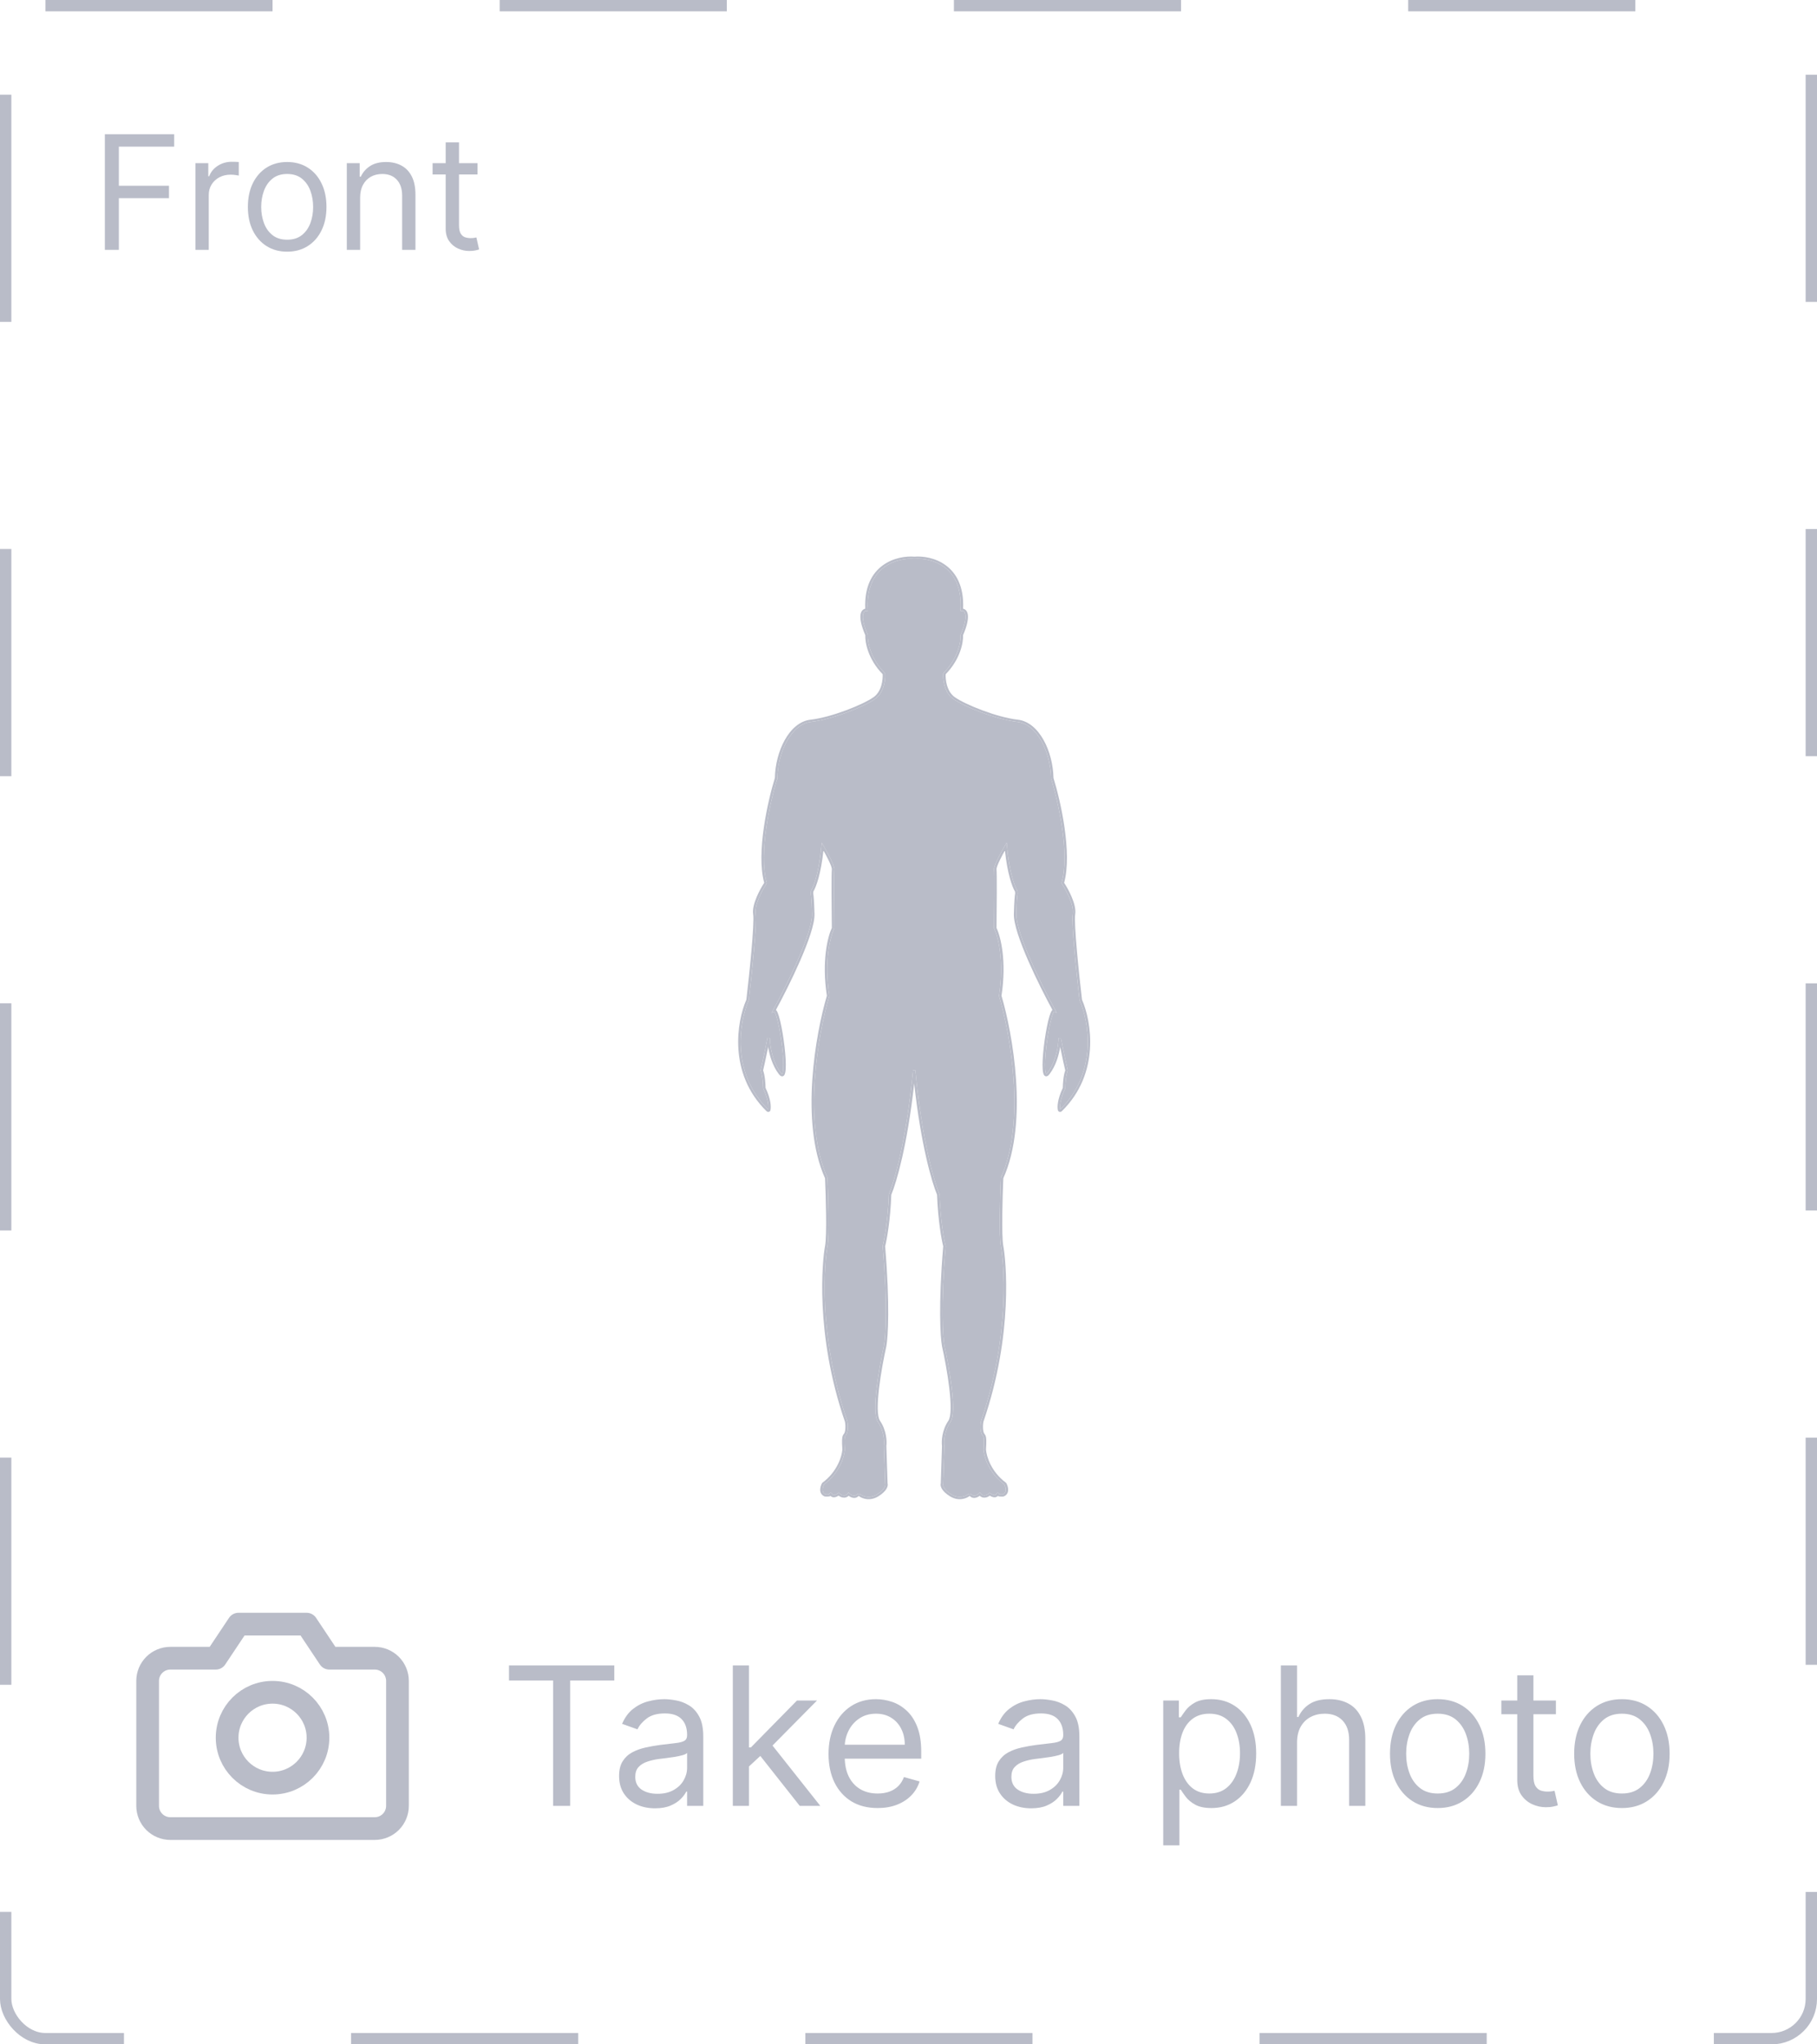 <svg width="160" height="180" viewBox="0 0 160 180" fill="none" xmlns="http://www.w3.org/2000/svg">
<path d="M35 159C35 159.53 34.789 160.039 34.414 160.414C34.039 160.789 33.53 161 33 161H15C14.47 161 13.961 160.789 13.586 160.414C13.211 160.039 13 159.53 13 159V148C13 147.47 13.211 146.961 13.586 146.586C13.961 146.211 14.47 146 15 146H19L21 143H27L29 146H33C33.53 146 34.039 146.211 34.414 146.586C34.789 146.961 35 147.47 35 148V159Z" stroke="#B9BCC8" stroke-width="2" stroke-linecap="round" stroke-linejoin="round"/>
<path d="M24 157C26.209 157 28 155.209 28 153C28 150.791 26.209 149 24 149C21.791 149 20 150.791 20 153C20 155.209 21.791 157 24 157Z" stroke="#B9BCC8" stroke-width="2" stroke-linecap="round" stroke-linejoin="round"/>
<path d="M44.821 147.964V146.636H54.094V147.964H50.206V159H48.709V147.964H44.821ZM57.678 159.217C57.091 159.217 56.557 159.107 56.078 158.885C55.599 158.66 55.219 158.336 54.937 157.913C54.656 157.487 54.515 156.972 54.515 156.368C54.515 155.837 54.62 155.406 54.829 155.076C55.038 154.742 55.318 154.48 55.668 154.291C56.018 154.102 56.404 153.961 56.827 153.869C57.254 153.772 57.682 153.696 58.113 153.639C58.676 153.567 59.133 153.512 59.483 153.476C59.837 153.436 60.095 153.37 60.256 153.277C60.421 153.184 60.504 153.023 60.504 152.794V152.746C60.504 152.15 60.34 151.687 60.014 151.357C59.693 151.027 59.203 150.862 58.547 150.862C57.867 150.862 57.334 151.011 56.948 151.309C56.561 151.607 56.29 151.925 56.133 152.263L54.781 151.78C55.022 151.216 55.344 150.778 55.746 150.464C56.153 150.146 56.596 149.924 57.075 149.8C57.557 149.671 58.032 149.607 58.499 149.607C58.797 149.607 59.139 149.643 59.526 149.715C59.916 149.784 60.292 149.926 60.654 150.144C61.021 150.361 61.325 150.689 61.566 151.128C61.807 151.567 61.928 152.154 61.928 152.891V159H60.504V157.744H60.431C60.334 157.946 60.173 158.161 59.948 158.39C59.723 158.62 59.423 158.815 59.049 158.976C58.674 159.137 58.218 159.217 57.678 159.217ZM57.895 157.938C58.459 157.938 58.934 157.827 59.32 157.605C59.711 157.384 60.004 157.098 60.202 156.748C60.403 156.398 60.504 156.03 60.504 155.643V154.339C60.443 154.412 60.31 154.478 60.105 154.539C59.904 154.595 59.67 154.645 59.405 154.69C59.143 154.73 58.888 154.766 58.638 154.798C58.392 154.826 58.193 154.851 58.04 154.871C57.67 154.919 57.324 154.998 57.002 155.106C56.684 155.211 56.426 155.37 56.229 155.583C56.036 155.792 55.94 156.078 55.94 156.44C55.94 156.935 56.123 157.31 56.489 157.563C56.859 157.813 57.328 157.938 57.895 157.938ZM65.857 155.619L65.833 153.857H66.122L70.179 149.727H71.942L67.62 154.098H67.499L65.857 155.619ZM64.529 159V146.636H65.953V159H64.529ZM70.421 159L66.799 154.412L67.813 153.422L72.232 159H70.421ZM77.282 159.193C76.388 159.193 75.617 158.996 74.969 158.602C74.326 158.203 73.829 157.648 73.478 156.935C73.132 156.219 72.959 155.386 72.959 154.436C72.959 153.486 73.132 152.649 73.478 151.925C73.829 151.196 74.316 150.629 74.939 150.222C75.567 149.812 76.3 149.607 77.137 149.607C77.62 149.607 78.097 149.687 78.567 149.848C79.038 150.009 79.467 150.271 79.853 150.633C80.24 150.991 80.548 151.466 80.777 152.058C81.006 152.649 81.121 153.378 81.121 154.243V154.847H73.973V153.615H79.672C79.672 153.092 79.568 152.625 79.358 152.214C79.153 151.804 78.859 151.48 78.477 151.243C78.099 151.005 77.652 150.886 77.137 150.886C76.569 150.886 76.078 151.027 75.664 151.309C75.253 151.587 74.937 151.949 74.716 152.396C74.495 152.842 74.384 153.321 74.384 153.832V154.653C74.384 155.354 74.505 155.947 74.746 156.434C74.992 156.917 75.332 157.286 75.766 157.539C76.201 157.789 76.706 157.913 77.282 157.913C77.656 157.913 77.994 157.861 78.296 157.756C78.602 157.648 78.865 157.487 79.087 157.273C79.308 157.056 79.479 156.786 79.6 156.464L80.976 156.851C80.831 157.318 80.588 157.728 80.246 158.082C79.904 158.433 79.481 158.706 78.978 158.903C78.475 159.097 77.909 159.193 77.282 159.193ZM90.798 159.217C90.211 159.217 89.677 159.107 89.198 158.885C88.72 158.66 88.339 158.336 88.058 157.913C87.776 157.487 87.635 156.972 87.635 156.368C87.635 155.837 87.74 155.406 87.949 155.076C88.158 154.742 88.438 154.48 88.788 154.291C89.138 154.102 89.525 153.961 89.947 153.869C90.374 153.772 90.802 153.696 91.233 153.639C91.796 153.567 92.253 153.512 92.603 153.476C92.957 153.436 93.215 153.37 93.376 153.277C93.541 153.184 93.624 153.023 93.624 152.794V152.746C93.624 152.15 93.461 151.687 93.135 151.357C92.813 151.027 92.324 150.862 91.668 150.862C90.987 150.862 90.454 151.011 90.068 151.309C89.681 151.607 89.41 151.925 89.253 152.263L87.901 151.78C88.142 151.216 88.464 150.778 88.867 150.464C89.273 150.146 89.716 149.924 90.195 149.8C90.678 149.671 91.153 149.607 91.619 149.607C91.917 149.607 92.259 149.643 92.646 149.715C93.036 149.784 93.412 149.926 93.775 150.144C94.141 150.361 94.445 150.689 94.686 151.128C94.928 151.567 95.048 152.154 95.048 152.891V159H93.624V157.744H93.551C93.454 157.946 93.294 158.161 93.068 158.39C92.843 158.62 92.543 158.815 92.169 158.976C91.794 159.137 91.338 159.217 90.798 159.217ZM91.016 157.938C91.579 157.938 92.054 157.827 92.44 157.605C92.831 157.384 93.124 157.098 93.322 156.748C93.523 156.398 93.624 156.03 93.624 155.643V154.339C93.563 154.412 93.43 154.478 93.225 154.539C93.024 154.595 92.79 154.645 92.525 154.69C92.263 154.73 92.008 154.766 91.758 154.798C91.513 154.826 91.313 154.851 91.16 154.871C90.79 154.919 90.444 154.998 90.122 155.106C89.804 155.211 89.547 155.37 89.349 155.583C89.156 155.792 89.06 156.078 89.06 156.44C89.06 156.935 89.243 157.31 89.609 157.563C89.979 157.813 90.448 157.938 91.016 157.938ZM102.43 162.477V149.727H103.806V151.2H103.975C104.08 151.039 104.225 150.834 104.41 150.585C104.599 150.331 104.869 150.106 105.219 149.908C105.573 149.707 106.052 149.607 106.656 149.607C107.437 149.607 108.125 149.802 108.72 150.192C109.316 150.583 109.781 151.136 110.115 151.852C110.449 152.569 110.616 153.414 110.616 154.388C110.616 155.37 110.449 156.221 110.115 156.941C109.781 157.658 109.318 158.213 108.726 158.608C108.135 158.998 107.453 159.193 106.68 159.193C106.084 159.193 105.607 159.095 105.249 158.897C104.891 158.696 104.615 158.469 104.422 158.215C104.229 157.958 104.08 157.744 103.975 157.575H103.855V162.477H102.43ZM103.831 154.364C103.831 155.064 103.933 155.682 104.138 156.217C104.344 156.748 104.643 157.165 105.038 157.467C105.432 157.764 105.915 157.913 106.487 157.913C107.082 157.913 107.579 157.756 107.978 157.442C108.38 157.125 108.682 156.698 108.883 156.163C109.089 155.623 109.191 155.024 109.191 154.364C109.191 153.712 109.091 153.124 108.889 152.601C108.692 152.074 108.392 151.657 107.99 151.351C107.592 151.041 107.09 150.886 106.487 150.886C105.907 150.886 105.42 151.033 105.026 151.327C104.631 151.617 104.334 152.023 104.132 152.547C103.931 153.066 103.831 153.671 103.831 154.364ZM114.214 153.422V159H112.789V146.636H114.214V151.176H114.335C114.552 150.697 114.878 150.317 115.313 150.035C115.751 149.749 116.335 149.607 117.063 149.607C117.695 149.607 118.249 149.733 118.724 149.987C119.199 150.236 119.567 150.621 119.828 151.14C120.094 151.655 120.227 152.311 120.227 153.108V159H118.802V153.205C118.802 152.468 118.611 151.899 118.229 151.496C117.85 151.09 117.325 150.886 116.653 150.886C116.186 150.886 115.768 150.985 115.397 151.182C115.031 151.379 114.741 151.667 114.528 152.045C114.319 152.424 114.214 152.883 114.214 153.422ZM126.6 159.193C125.763 159.193 125.029 158.994 124.397 158.596C123.769 158.197 123.278 157.64 122.924 156.923C122.574 156.207 122.399 155.37 122.399 154.412C122.399 153.446 122.574 152.603 122.924 151.882C123.278 151.162 123.769 150.603 124.397 150.204C125.029 149.806 125.763 149.607 126.6 149.607C127.437 149.607 128.17 149.806 128.798 150.204C129.43 150.603 129.921 151.162 130.271 151.882C130.625 152.603 130.802 153.446 130.802 154.412C130.802 155.37 130.625 156.207 130.271 156.923C129.921 157.64 129.43 158.197 128.798 158.596C128.17 158.994 127.437 159.193 126.6 159.193ZM126.6 157.913C127.236 157.913 127.759 157.75 128.17 157.424C128.58 157.098 128.884 156.67 129.081 156.138C129.279 155.607 129.377 155.032 129.377 154.412C129.377 153.792 129.279 153.215 129.081 152.679C128.884 152.144 128.58 151.711 128.17 151.381C127.759 151.051 127.236 150.886 126.6 150.886C125.964 150.886 125.441 151.051 125.031 151.381C124.62 151.711 124.316 152.144 124.119 152.679C123.922 153.215 123.823 153.792 123.823 154.412C123.823 155.032 123.922 155.607 124.119 156.138C124.316 156.67 124.62 157.098 125.031 157.424C125.441 157.75 125.964 157.913 126.6 157.913ZM137.009 149.727V150.935H132.204V149.727H137.009ZM133.605 147.506H135.029V156.344C135.029 156.746 135.088 157.048 135.204 157.249C135.325 157.446 135.478 157.579 135.663 157.648C135.852 157.712 136.052 157.744 136.261 157.744C136.418 157.744 136.547 157.736 136.647 157.72C136.748 157.7 136.828 157.684 136.889 157.672L137.179 158.952C137.082 158.988 136.947 159.024 136.774 159.06C136.601 159.101 136.382 159.121 136.116 159.121C135.714 159.121 135.319 159.034 134.933 158.861C134.55 158.688 134.233 158.424 133.979 158.07C133.729 157.716 133.605 157.269 133.605 156.73V147.506ZM142.82 159.193C141.983 159.193 141.248 158.994 140.617 158.596C139.989 158.197 139.498 157.64 139.144 156.923C138.793 156.207 138.618 155.37 138.618 154.412C138.618 153.446 138.793 152.603 139.144 151.882C139.498 151.162 139.989 150.603 140.617 150.204C141.248 149.806 141.983 149.607 142.82 149.607C143.657 149.607 144.39 149.806 145.017 150.204C145.649 150.603 146.14 151.162 146.491 151.882C146.845 152.603 147.022 153.446 147.022 154.412C147.022 155.37 146.845 156.207 146.491 156.923C146.14 157.64 145.649 158.197 145.017 158.596C144.39 158.994 143.657 159.193 142.82 159.193ZM142.82 157.913C143.456 157.913 143.979 157.75 144.39 157.424C144.8 157.098 145.104 156.67 145.301 156.138C145.498 155.607 145.597 155.032 145.597 154.412C145.597 153.792 145.498 153.215 145.301 152.679C145.104 152.144 144.8 151.711 144.39 151.381C143.979 151.051 143.456 150.886 142.82 150.886C142.184 150.886 141.661 151.051 141.25 151.381C140.84 151.711 140.536 152.144 140.339 152.679C140.142 153.215 140.043 153.792 140.043 154.412C140.043 155.032 140.142 155.607 140.339 156.138C140.536 156.67 140.84 157.098 141.25 157.424C141.661 157.75 142.184 157.913 142.82 157.913Z" fill="#B9BCC8"/>
<path fill-rule="evenodd" clip-rule="evenodd" d="M80.522 49.013C79.771 48.95 78.648 49.109 77.731 49.78C76.807 50.456 76.108 51.638 76.191 53.593C76.118 53.608 76.046 53.641 75.981 53.696C75.882 53.78 75.811 53.911 75.78 54.091C75.718 54.445 75.807 55.02 76.195 55.924C76.164 56.544 76.432 58.039 77.726 59.363C77.739 59.598 77.717 59.965 77.609 60.339C77.496 60.731 77.291 61.117 76.946 61.368C76.494 61.695 75.565 62.144 74.51 62.537C73.457 62.931 72.295 63.263 71.381 63.365C70.416 63.473 69.639 64.198 69.102 65.159C68.565 66.121 68.254 67.343 68.232 68.501C67.921 69.501 67.505 71.155 67.258 72.885C67.013 74.603 66.931 76.409 67.295 77.729C67.103 78.021 66.835 78.487 66.627 78.984C66.412 79.497 66.252 80.061 66.322 80.501C66.353 80.697 66.349 81.127 66.318 81.706C66.288 82.282 66.233 82.996 66.166 83.752C66.032 85.258 65.85 86.931 65.723 88.018C65.305 88.971 64.901 90.586 65.022 92.378C65.142 94.179 65.793 96.166 67.499 97.838C67.549 97.887 67.621 97.909 67.69 97.897C67.762 97.885 67.822 97.836 67.84 97.763C67.915 97.445 67.884 96.789 67.412 95.783C67.41 95.45 67.367 94.71 67.198 94.245C67.275 93.921 67.446 93.16 67.644 92.18C67.754 92.892 68.02 93.832 68.577 94.566C68.64 94.649 68.708 94.717 68.783 94.748C68.823 94.765 68.869 94.773 68.918 94.763C68.966 94.753 69.003 94.728 69.03 94.7C69.082 94.647 69.113 94.568 69.135 94.484C69.157 94.397 69.173 94.29 69.183 94.169C69.222 93.685 69.175 92.925 69.082 92.139C68.99 91.35 68.851 90.527 68.705 89.912C68.631 89.606 68.555 89.347 68.48 89.169C68.443 89.082 68.404 89.007 68.36 88.955C68.35 88.944 68.339 88.932 68.326 88.921C68.908 87.854 69.749 86.206 70.449 84.607C70.809 83.784 71.132 82.972 71.363 82.258C71.593 81.548 71.734 80.925 71.722 80.485C71.694 79.378 71.648 78.864 71.608 78.656C71.608 78.655 71.608 78.654 71.608 78.653C71.609 78.649 71.609 78.643 71.609 78.637C71.611 78.619 71.613 78.597 71.615 78.574C71.617 78.551 71.62 78.528 71.622 78.511C71.623 78.507 71.623 78.503 71.624 78.499C71.879 78.058 72.297 76.915 72.508 74.882C72.645 75.124 72.801 75.412 72.934 75.684C73.032 75.882 73.117 76.07 73.175 76.226C73.204 76.303 73.225 76.371 73.238 76.427C73.251 76.485 73.254 76.522 73.251 76.541C73.239 76.621 73.232 76.889 73.229 77.259C73.225 77.633 73.225 78.12 73.226 78.649C73.23 79.697 73.24 80.906 73.249 81.708C72.894 82.438 72.339 84.594 72.811 87.673C72.32 89.329 71.725 92.104 71.528 95.082C71.332 98.064 71.534 101.26 72.65 103.742C72.686 104.552 72.73 105.815 72.742 106.989C72.755 108.177 72.736 109.262 72.651 109.706C72.43 110.856 71.721 117.39 74.399 125.168C74.433 125.318 74.48 125.702 74.398 126.054C74.373 126.158 74.344 126.205 74.318 126.24C74.313 126.247 74.307 126.255 74.301 126.263C74.273 126.297 74.238 126.343 74.211 126.409C74.178 126.492 74.157 126.606 74.15 126.791C74.143 126.977 74.15 127.241 74.177 127.627C74.139 128.197 73.736 129.583 72.417 130.551L72.399 130.565L72.388 130.583C72.311 130.721 72.225 130.944 72.224 131.164C72.223 131.389 72.312 131.626 72.603 131.752L72.619 131.759L72.637 131.761C72.724 131.77 72.856 131.776 72.971 131.762C73.027 131.755 73.089 131.742 73.14 131.716C73.151 131.727 73.163 131.738 73.177 131.749C73.245 131.805 73.344 131.845 73.475 131.832C73.582 131.821 73.703 131.776 73.842 131.687C73.936 131.758 74.066 131.829 74.213 131.854C74.309 131.871 74.415 131.867 74.52 131.83C74.595 131.804 74.666 131.761 74.732 131.701C74.831 131.776 74.963 131.849 75.107 131.876C75.206 131.894 75.315 131.891 75.42 131.848C75.49 131.819 75.554 131.774 75.611 131.712C75.899 131.938 76.586 132.212 77.348 131.744C78.09 131.289 78.225 130.835 78.159 130.612L78.051 127.321C78.106 126.921 78.069 125.938 77.489 125.091C77.429 125.004 77.381 124.867 77.347 124.681C77.314 124.497 77.296 124.274 77.292 124.019C77.284 123.511 77.331 122.888 77.408 122.23C77.562 120.914 77.84 119.468 78.049 118.539L78.049 118.538L78.049 118.536C78.197 117.748 78.378 114.897 77.943 109.731C78.091 109.158 78.399 107.484 78.487 105.189C78.937 104.127 79.913 100.788 80.5 95.395C81.087 100.788 82.063 104.127 82.513 105.189C82.601 107.484 82.909 109.158 83.057 109.731C82.622 114.897 82.803 117.748 82.951 118.536L82.951 118.538L82.951 118.539C83.16 119.468 83.438 120.914 83.592 122.23C83.669 122.888 83.716 123.511 83.708 124.019C83.704 124.274 83.686 124.497 83.653 124.681C83.619 124.867 83.571 125.004 83.511 125.091C82.931 125.938 82.894 126.921 82.949 127.321L82.841 130.612C82.775 130.835 82.91 131.289 83.652 131.744C84.414 132.212 85.101 131.938 85.389 131.712C85.446 131.774 85.51 131.819 85.58 131.848C85.685 131.891 85.794 131.894 85.893 131.876C86.037 131.849 86.169 131.776 86.268 131.701C86.334 131.761 86.405 131.804 86.48 131.83C86.585 131.867 86.691 131.871 86.787 131.854C86.934 131.829 87.064 131.758 87.158 131.687C87.297 131.776 87.418 131.821 87.525 131.832C87.656 131.845 87.755 131.805 87.823 131.749C87.837 131.738 87.848 131.727 87.859 131.716C87.91 131.742 87.973 131.755 88.029 131.762C88.144 131.776 88.276 131.77 88.363 131.761L88.381 131.759L88.397 131.752C88.688 131.626 88.777 131.389 88.776 131.164C88.775 130.944 88.689 130.721 88.612 130.583L88.601 130.565L88.583 130.551C87.264 129.583 86.861 128.197 86.823 127.627C86.85 127.241 86.857 126.977 86.85 126.791C86.843 126.606 86.822 126.492 86.789 126.409C86.762 126.343 86.727 126.297 86.699 126.263C86.697 126.26 86.694 126.256 86.692 126.253C86.688 126.249 86.685 126.244 86.682 126.24C86.656 126.205 86.627 126.158 86.602 126.054C86.52 125.702 86.567 125.318 86.601 125.168C89.279 117.39 88.57 110.856 88.349 109.706C88.264 109.262 88.245 108.177 88.258 106.989C88.27 105.815 88.314 104.552 88.35 103.742C89.466 101.26 89.668 98.064 89.472 95.082C89.275 92.104 88.68 89.329 88.189 87.673C88.661 84.594 88.106 82.438 87.751 81.708C87.76 80.906 87.77 79.697 87.774 78.649C87.775 78.12 87.775 77.633 87.771 77.259C87.768 76.889 87.761 76.621 87.749 76.541C87.746 76.522 87.749 76.485 87.762 76.427C87.775 76.371 87.796 76.304 87.825 76.226C87.883 76.07 87.968 75.882 88.066 75.684C88.199 75.412 88.355 75.124 88.492 74.882C88.703 76.915 89.121 78.058 89.376 78.499C89.377 78.503 89.377 78.507 89.378 78.511C89.38 78.528 89.383 78.551 89.385 78.574C89.387 78.588 89.388 78.603 89.389 78.616C89.39 78.623 89.39 78.63 89.391 78.637C89.391 78.645 89.392 78.651 89.392 78.656C89.352 78.864 89.306 79.378 89.278 80.485C89.266 80.925 89.407 81.548 89.637 82.258C89.868 82.972 90.191 83.784 90.551 84.607C91.251 86.206 92.092 87.854 92.674 88.921C92.661 88.932 92.65 88.944 92.64 88.955C92.596 89.007 92.557 89.082 92.52 89.169C92.445 89.347 92.369 89.606 92.295 89.912C92.149 90.527 92.01 91.35 91.918 92.139C91.825 92.925 91.778 93.685 91.817 94.169C91.827 94.29 91.843 94.397 91.865 94.484C91.887 94.568 91.918 94.647 91.97 94.7C91.997 94.728 92.034 94.753 92.082 94.763C92.131 94.773 92.177 94.765 92.217 94.748C92.292 94.717 92.36 94.649 92.423 94.566C92.98 93.832 93.246 92.892 93.356 92.18C93.554 93.16 93.725 93.921 93.802 94.245C93.633 94.71 93.59 95.45 93.588 95.783C93.116 96.789 93.085 97.445 93.16 97.763C93.178 97.836 93.238 97.885 93.31 97.897C93.379 97.909 93.451 97.887 93.501 97.838C95.207 96.166 95.858 94.179 95.978 92.378C96.099 90.586 95.695 88.971 95.277 88.018C95.15 86.931 94.968 85.258 94.834 83.752C94.767 82.996 94.712 82.282 94.682 81.706C94.651 81.127 94.647 80.697 94.678 80.501C94.748 80.061 94.589 79.499 94.375 78.987C94.166 78.489 93.898 78.022 93.705 77.729C94.069 76.409 93.987 74.601 93.742 72.883C93.495 71.153 93.078 69.501 92.768 68.501C92.746 67.343 92.435 66.121 91.898 65.159C91.361 64.198 90.584 63.473 89.619 63.365C88.705 63.263 87.543 62.931 86.49 62.537C85.435 62.144 84.506 61.695 84.054 61.368C83.709 61.117 83.504 60.731 83.391 60.339C83.283 59.965 83.261 59.598 83.274 59.363C84.568 58.039 84.836 56.544 84.805 55.924C85.193 55.02 85.282 54.445 85.22 54.091C85.189 53.911 85.118 53.78 85.019 53.696C84.954 53.641 84.882 53.608 84.809 53.593C84.893 51.639 84.205 50.456 83.291 49.78C82.384 49.109 81.272 48.95 80.522 49.013ZM80.505 49.209C79.8 49.15 78.734 49.3 77.868 49.933C76.994 50.572 76.306 51.716 76.414 53.678L76.42 53.788L76.299 53.782C76.245 53.779 76.185 53.793 76.131 53.839C76.077 53.886 76.022 53.971 75.995 54.121C75.943 54.426 76.016 54.966 76.407 55.872L76.415 55.892L76.414 55.914C76.379 56.477 76.626 57.955 77.914 59.258L77.939 59.283L77.941 59.317C77.96 59.568 77.941 59.974 77.821 60.388C77.701 60.801 77.479 61.234 77.082 61.522C76.606 61.867 75.653 62.324 74.594 62.72C73.533 63.116 72.35 63.456 71.408 63.561C70.551 63.656 69.822 64.308 69.297 65.248C68.775 66.184 68.47 67.381 68.45 68.517C68.449 68.557 68.449 68.597 68.449 68.637H68.416C68.112 69.637 67.713 71.238 67.475 72.911C67.227 74.641 67.152 76.435 67.518 77.72L67.529 77.76L67.505 77.796C67.317 78.076 67.042 78.549 66.831 79.054C66.618 79.562 66.477 80.085 66.538 80.473C66.573 80.691 66.567 81.141 66.537 81.716C66.506 82.295 66.451 83.01 66.383 83.768C66.249 85.282 66.066 86.965 65.939 88.052L65.937 88.066L65.931 88.078C65.523 89.005 65.121 90.597 65.24 92.366C65.357 94.125 65.989 96.054 67.635 97.68C67.686 97.395 67.65 96.79 67.204 95.846C67.198 95.832 67.194 95.817 67.194 95.8C67.193 95.472 67.149 94.726 66.983 94.288C66.976 94.269 66.974 94.247 66.979 94.225C67.071 93.842 67.317 92.747 67.577 91.388L67.794 91.405C67.794 92 67.989 93.443 68.757 94.454C68.811 94.525 68.848 94.555 68.869 94.566C68.883 94.549 68.903 94.51 68.922 94.439C68.941 94.366 68.955 94.27 68.965 94.154C69.002 93.689 68.957 92.944 68.865 92.159C68.773 91.376 68.636 90.56 68.491 89.954C68.418 89.65 68.345 89.403 68.276 89.24C68.242 89.159 68.212 89.106 68.188 89.077L67.94 89.181L68.078 88.929C68.659 87.871 69.528 86.176 70.246 84.535C70.605 83.714 70.925 82.908 71.153 82.203C71.382 81.495 71.514 80.897 71.504 80.489C71.475 79.364 71.428 78.867 71.391 78.682C71.389 78.672 71.39 78.663 71.39 78.661C71.39 78.658 71.39 78.653 71.39 78.65C71.39 78.642 71.391 78.633 71.391 78.624C71.393 78.604 71.395 78.58 71.397 78.556C71.4 78.532 71.403 78.507 71.405 78.488C71.406 78.478 71.408 78.469 71.409 78.461C71.41 78.457 71.411 78.453 71.412 78.448C71.412 78.446 71.415 78.433 71.423 78.419C71.672 77.999 72.124 76.783 72.323 74.528L72.352 74.194L72.528 74.49C72.692 74.767 72.936 75.201 73.134 75.604C73.233 75.805 73.321 75.999 73.382 76.163C73.412 76.245 73.437 76.321 73.452 76.387C73.467 76.451 73.475 76.514 73.467 76.568C73.457 76.632 73.451 76.883 73.447 77.26C73.444 77.633 73.443 78.12 73.445 78.648C73.448 79.705 73.459 80.926 73.468 81.728L73.468 81.75L73.458 81.769C73.123 82.439 72.553 84.575 73.031 87.666L73.034 87.686L73.028 87.705C72.539 89.346 71.942 92.118 71.747 95.094C71.55 98.072 71.756 101.241 72.86 103.683L72.867 103.699L72.868 103.716C72.904 104.528 72.948 105.802 72.961 106.987C72.973 108.168 72.956 109.274 72.866 109.74C72.65 110.866 71.942 117.37 74.609 125.114L74.61 125.118L74.611 125.122C74.65 125.286 74.703 125.705 74.611 126.095C74.581 126.223 74.542 126.293 74.5 126.35C74.489 126.364 74.48 126.376 74.472 126.386C74.448 126.417 74.432 126.437 74.416 126.477C74.395 126.53 74.375 126.62 74.368 126.798C74.362 126.975 74.368 127.234 74.395 127.62L74.396 127.626L74.395 127.632C74.358 128.236 73.941 129.676 72.573 130.691C72.509 130.812 72.443 130.993 72.442 131.165C72.442 131.337 72.504 131.484 72.681 131.567C72.757 131.574 72.859 131.576 72.942 131.566C72.986 131.561 73.016 131.553 73.031 131.545L73.032 131.541C73.032 131.536 73.032 131.531 73.033 131.527C73.033 131.523 73.036 131.506 73.046 131.489C73.051 131.48 73.066 131.458 73.097 131.444C73.134 131.429 73.17 131.435 73.192 131.445C73.21 131.453 73.222 131.464 73.227 131.469C73.232 131.474 73.236 131.479 73.238 131.482C73.242 131.488 73.246 131.494 73.247 131.497C73.25 131.501 73.253 131.507 73.256 131.512L73.258 131.517C73.272 131.544 73.292 131.577 73.323 131.602C73.35 131.624 73.388 131.642 73.451 131.636C73.52 131.629 73.627 131.592 73.782 131.482L73.86 131.426L73.929 131.491C74.001 131.56 74.124 131.638 74.253 131.66C74.316 131.671 74.379 131.668 74.441 131.647C74.502 131.625 74.569 131.581 74.635 131.501L74.712 131.406L74.802 131.491C74.885 131.57 75.019 131.658 75.151 131.683C75.215 131.694 75.274 131.691 75.329 131.668C75.384 131.646 75.444 131.6 75.501 131.51L75.666 131.596L75.726 131.54C75.937 131.725 76.538 132.003 77.225 131.581C77.951 131.136 77.979 130.751 77.947 130.658L77.942 130.645L77.832 127.311L77.833 127.303C77.886 126.939 77.854 125.998 77.303 125.195C77.221 125.075 77.167 124.908 77.132 124.713C77.096 124.516 77.078 124.282 77.074 124.022C77.066 123.502 77.113 122.87 77.191 122.209C77.346 120.886 77.625 119.435 77.834 118.502C77.977 117.735 78.16 114.9 77.724 109.73L77.722 109.715L77.726 109.7C77.87 109.156 78.182 107.479 78.269 105.166L78.269 105.149L78.276 105.134C78.742 104.046 79.822 100.352 80.39 94.312C80.389 94.295 80.387 94.277 80.385 94.259L80.395 94.259C80.396 94.253 80.396 94.248 80.397 94.243L80.5 94.251L80.603 94.243C80.604 94.248 80.604 94.253 80.605 94.259L80.615 94.259C80.613 94.277 80.611 94.295 80.61 94.312C81.178 100.352 82.258 104.046 82.724 105.134L82.731 105.149L82.731 105.166C82.818 107.479 83.13 109.156 83.274 109.7L83.278 109.715L83.276 109.73C82.84 114.9 83.023 117.735 83.166 118.502C83.375 119.435 83.654 120.886 83.809 122.209C83.887 122.87 83.934 123.502 83.926 124.022C83.922 124.282 83.904 124.516 83.868 124.713C83.833 124.908 83.779 125.075 83.697 125.195C83.146 125.998 83.114 126.939 83.167 127.303L83.168 127.311L83.058 130.645L83.053 130.658C83.021 130.751 83.049 131.136 83.775 131.581C84.462 132.003 85.063 131.725 85.274 131.54L85.334 131.596L85.499 131.51C85.556 131.6 85.616 131.646 85.671 131.668C85.726 131.691 85.785 131.694 85.849 131.683C85.981 131.658 86.115 131.57 86.198 131.491L86.288 131.406L86.365 131.501C86.431 131.581 86.498 131.625 86.559 131.647C86.621 131.668 86.684 131.671 86.747 131.66C86.876 131.638 86.999 131.56 87.071 131.491L87.14 131.426L87.218 131.482C87.373 131.592 87.48 131.629 87.549 131.636C87.612 131.642 87.65 131.624 87.677 131.602C87.708 131.577 87.728 131.544 87.742 131.517L87.744 131.512C87.747 131.507 87.75 131.501 87.753 131.497L87.755 131.493C87.757 131.49 87.759 131.486 87.762 131.482C87.764 131.479 87.768 131.474 87.773 131.469C87.778 131.464 87.79 131.453 87.808 131.445C87.83 131.435 87.866 131.429 87.903 131.444C87.934 131.458 87.949 131.48 87.954 131.489C87.964 131.506 87.966 131.523 87.967 131.526C87.968 131.532 87.968 131.539 87.969 131.545C87.984 131.553 88.014 131.561 88.058 131.566C88.141 131.576 88.243 131.574 88.319 131.567C88.496 131.484 88.558 131.337 88.558 131.165C88.557 130.993 88.491 130.812 88.427 130.691C87.059 129.676 86.642 128.236 86.605 127.632L86.604 127.626L86.605 127.62C86.632 127.234 86.638 126.975 86.632 126.798C86.625 126.62 86.605 126.53 86.584 126.477C86.568 126.437 86.552 126.417 86.528 126.386C86.523 126.38 86.518 126.374 86.513 126.366C86.509 126.361 86.504 126.356 86.5 126.35C86.458 126.293 86.419 126.223 86.389 126.095C86.297 125.705 86.35 125.286 86.389 125.122L86.39 125.118L86.391 125.114C89.058 117.37 88.35 110.866 88.134 109.74C88.044 109.274 88.027 108.168 88.039 106.987C88.052 105.802 88.096 104.528 88.132 103.716L88.133 103.699L88.14 103.683C89.244 101.241 89.45 98.072 89.253 95.094C89.058 92.118 88.461 89.346 87.972 87.705L87.966 87.686L87.969 87.666C88.447 84.575 87.877 82.439 87.542 81.769L87.532 81.75L87.532 81.728C87.541 80.926 87.552 79.705 87.555 78.648C87.557 78.12 87.556 77.633 87.553 77.26C87.549 76.883 87.543 76.632 87.533 76.568C87.525 76.514 87.533 76.451 87.548 76.387C87.563 76.321 87.588 76.245 87.618 76.163C87.679 75.999 87.767 75.805 87.866 75.604C88.064 75.201 88.308 74.767 88.472 74.49L88.648 74.194L88.677 74.528C88.876 76.783 89.328 77.999 89.577 78.419C89.585 78.433 89.588 78.446 89.588 78.448C89.589 78.453 89.59 78.457 89.591 78.461C89.592 78.469 89.594 78.478 89.595 78.488C89.597 78.507 89.6 78.532 89.603 78.556C89.605 78.58 89.607 78.604 89.609 78.624C89.609 78.627 89.609 78.631 89.609 78.634C89.61 78.64 89.61 78.645 89.61 78.65C89.61 78.653 89.61 78.657 89.61 78.661C89.61 78.663 89.61 78.672 89.609 78.683C89.572 78.867 89.525 79.364 89.496 80.489C89.486 80.897 89.618 81.495 89.847 82.203C90.075 82.908 90.395 83.714 90.754 84.535C91.472 86.176 92.341 87.871 92.922 88.929L93.06 89.181L92.812 89.077C92.788 89.106 92.758 89.159 92.724 89.24C92.655 89.403 92.582 89.65 92.509 89.954C92.364 90.56 92.227 91.376 92.135 92.159C92.043 92.944 91.998 93.689 92.035 94.154C92.045 94.27 92.059 94.366 92.078 94.439C92.097 94.51 92.117 94.549 92.131 94.566C92.152 94.555 92.189 94.525 92.243 94.454C93.011 93.443 93.206 92 93.206 91.405L93.423 91.388C93.683 92.747 93.929 93.842 94.021 94.225C94.026 94.247 94.024 94.269 94.017 94.288C93.851 94.726 93.807 95.472 93.806 95.8C93.806 95.817 93.802 95.832 93.796 95.846C93.35 96.79 93.314 97.395 93.365 97.68C95.011 96.054 95.643 94.125 95.76 92.366C95.879 90.597 95.477 89.005 95.069 88.078L95.063 88.066L95.061 88.052C94.934 86.965 94.751 85.282 94.617 83.768C94.549 83.01 94.494 82.295 94.463 81.716C94.433 81.141 94.427 80.691 94.462 80.473C94.523 80.086 94.383 79.564 94.17 79.057C93.96 78.553 93.685 78.08 93.497 77.799C93.48 77.773 93.475 77.743 93.483 77.716C93.848 76.431 93.772 74.638 93.525 72.908C93.286 71.236 92.888 69.636 92.584 68.637H92.551C92.551 68.597 92.551 68.557 92.55 68.517C92.53 67.381 92.225 66.184 91.703 65.248C91.178 64.308 90.449 63.656 89.592 63.561C88.65 63.456 87.467 63.116 86.406 62.72C85.347 62.324 84.394 61.867 83.918 61.522C83.521 61.234 83.299 60.801 83.179 60.388C83.059 59.974 83.04 59.568 83.059 59.317L83.061 59.283L83.086 59.258C84.374 57.955 84.621 56.477 84.586 55.914L84.585 55.892L84.593 55.872C84.984 54.966 85.057 54.426 85.005 54.121C84.978 53.971 84.923 53.886 84.869 53.839C84.815 53.793 84.755 53.779 84.701 53.782L84.58 53.788L84.586 53.678C84.694 51.715 84.016 50.572 83.153 49.933C82.297 49.3 81.243 49.15 80.538 49.209L80.537 49.212C80.532 49.212 80.527 49.211 80.522 49.211C80.516 49.211 80.511 49.212 80.506 49.212L80.505 49.209Z" fill="#B9BCC8"/>
<path d="M77.868 49.933C78.734 49.3 79.8 49.15 80.505 49.209L80.506 49.212L80.522 49.211L80.537 49.212L80.538 49.209C81.243 49.15 82.297 49.3 83.153 49.933C84.016 50.572 84.694 51.715 84.586 53.678L84.58 53.788L84.701 53.782C84.755 53.779 84.815 53.793 84.869 53.839C84.923 53.886 84.978 53.971 85.005 54.121C85.057 54.426 84.984 54.966 84.593 55.872L84.585 55.892L84.586 55.914C84.621 56.477 84.374 57.955 83.086 59.258L83.061 59.283L83.059 59.317C83.04 59.568 83.059 59.974 83.179 60.388C83.299 60.801 83.521 61.234 83.918 61.522C84.394 61.867 85.347 62.324 86.406 62.72C87.467 63.116 88.65 63.456 89.592 63.561C90.449 63.656 91.178 64.308 91.703 65.248C92.225 66.184 92.53 67.381 92.55 68.517C92.551 68.557 92.551 68.597 92.551 68.637H92.584C92.888 69.636 93.286 71.236 93.525 72.908C93.772 74.638 93.848 76.431 93.483 77.716C93.475 77.743 93.48 77.773 93.497 77.799C93.685 78.08 93.96 78.553 94.17 79.057C94.383 79.564 94.523 80.086 94.462 80.473C94.427 80.691 94.433 81.141 94.463 81.716C94.494 82.295 94.549 83.01 94.617 83.768C94.751 85.282 94.934 86.965 95.061 88.052L95.063 88.066L95.069 88.078C95.477 89.005 95.879 90.597 95.76 92.366C95.643 94.125 95.011 96.054 93.365 97.68C93.314 97.395 93.35 96.79 93.796 95.846C93.802 95.832 93.806 95.817 93.806 95.8C93.807 95.472 93.851 94.726 94.017 94.288C94.024 94.269 94.026 94.247 94.021 94.225C93.929 93.842 93.683 92.747 93.423 91.388L93.206 91.405C93.206 92 93.011 93.443 92.243 94.454C92.189 94.525 92.152 94.555 92.131 94.566C92.117 94.549 92.097 94.51 92.078 94.439C92.059 94.366 92.045 94.27 92.035 94.154C91.998 93.689 92.043 92.944 92.135 92.159C92.227 91.376 92.364 90.56 92.509 89.954C92.582 89.65 92.655 89.403 92.724 89.24C92.758 89.159 92.788 89.106 92.812 89.077L93.06 89.181L92.922 88.929C92.341 87.871 91.472 86.176 90.754 84.535C90.395 83.714 90.075 82.908 89.847 82.203C89.618 81.495 89.486 80.897 89.496 80.489C89.525 79.364 89.572 78.867 89.609 78.683C89.61 78.672 89.61 78.663 89.61 78.661C89.61 78.657 89.61 78.653 89.61 78.65L89.609 78.634L89.609 78.624C89.607 78.604 89.605 78.58 89.603 78.556C89.6 78.532 89.597 78.507 89.595 78.488C89.594 78.478 89.592 78.469 89.591 78.461C89.59 78.457 89.589 78.453 89.588 78.448C89.588 78.446 89.585 78.433 89.577 78.419C89.328 77.999 88.876 76.783 88.677 74.528L88.648 74.194L88.472 74.49C88.308 74.767 88.064 75.201 87.866 75.604C87.767 75.805 87.679 75.999 87.618 76.163C87.588 76.245 87.563 76.321 87.548 76.387C87.533 76.451 87.525 76.514 87.533 76.568C87.543 76.632 87.549 76.883 87.553 77.26C87.556 77.633 87.557 78.12 87.555 78.648C87.552 79.705 87.541 80.926 87.532 81.728L87.532 81.75L87.542 81.769C87.877 82.439 88.447 84.575 87.969 87.666L87.966 87.686L87.972 87.705C88.461 89.346 89.058 92.118 89.253 95.094C89.45 98.072 89.244 101.241 88.14 103.683L88.133 103.699L88.132 103.716C88.096 104.528 88.052 105.802 88.039 106.987C88.027 108.168 88.044 109.274 88.134 109.74C88.35 110.866 89.058 117.37 86.391 125.114L86.39 125.118L86.389 125.122C86.35 125.286 86.297 125.705 86.389 126.095C86.419 126.223 86.458 126.293 86.5 126.35L86.513 126.366L86.528 126.386C86.552 126.417 86.568 126.437 86.584 126.477C86.605 126.53 86.625 126.62 86.632 126.798C86.638 126.975 86.632 127.234 86.605 127.62L86.604 127.626L86.605 127.632C86.642 128.236 87.059 129.676 88.427 130.691C88.491 130.812 88.557 130.993 88.558 131.165C88.558 131.337 88.496 131.484 88.319 131.567C88.243 131.574 88.141 131.576 88.058 131.566C88.014 131.561 87.984 131.553 87.969 131.545C87.968 131.539 87.968 131.532 87.967 131.526C87.966 131.523 87.964 131.506 87.954 131.489C87.949 131.48 87.934 131.458 87.903 131.444C87.866 131.429 87.83 131.435 87.808 131.445C87.79 131.453 87.778 131.464 87.773 131.469C87.768 131.474 87.764 131.479 87.762 131.482C87.759 131.486 87.757 131.49 87.755 131.493L87.753 131.497C87.75 131.501 87.747 131.507 87.744 131.512L87.742 131.517C87.728 131.544 87.708 131.577 87.677 131.602C87.65 131.624 87.612 131.642 87.549 131.636C87.48 131.629 87.373 131.592 87.218 131.482L87.14 131.426L87.071 131.491C86.999 131.56 86.876 131.638 86.747 131.66C86.684 131.671 86.621 131.668 86.559 131.647C86.498 131.625 86.431 131.581 86.365 131.501L86.288 131.406L86.198 131.491C86.115 131.57 85.981 131.658 85.849 131.683C85.785 131.694 85.726 131.691 85.671 131.668C85.616 131.646 85.556 131.6 85.499 131.51L85.334 131.596L85.274 131.54C85.063 131.725 84.462 132.003 83.775 131.581C83.049 131.136 83.021 130.751 83.053 130.658L83.058 130.645L83.168 127.311L83.167 127.303C83.114 126.939 83.146 125.998 83.697 125.195C83.779 125.075 83.833 124.908 83.868 124.713C83.904 124.516 83.922 124.282 83.926 124.022C83.934 123.502 83.887 122.87 83.809 122.209C83.654 120.886 83.375 119.435 83.166 118.502C83.023 117.735 82.84 114.9 83.276 109.73L83.278 109.715L83.274 109.7C83.13 109.156 82.818 107.479 82.731 105.166L82.731 105.149L82.724 105.134C82.258 104.046 81.178 100.352 80.61 94.312L80.615 94.259L80.605 94.259L80.603 94.243L80.5 94.251L80.397 94.243L80.395 94.259L80.385 94.259L80.39 94.312C79.822 100.352 78.742 104.046 78.276 105.134L78.269 105.149L78.269 105.166C78.182 107.479 77.87 109.156 77.726 109.7L77.722 109.715L77.724 109.73C78.16 114.9 77.977 117.735 77.834 118.502C77.625 119.435 77.346 120.886 77.191 122.209C77.113 122.87 77.066 123.502 77.074 124.022C77.078 124.282 77.096 124.516 77.132 124.713C77.167 124.908 77.221 125.075 77.303 125.195C77.854 125.998 77.886 126.939 77.833 127.303L77.832 127.311L77.942 130.645L77.947 130.658C77.979 130.751 77.951 131.136 77.225 131.581C76.538 132.003 75.937 131.725 75.726 131.54L75.666 131.596L75.501 131.51C75.444 131.6 75.384 131.646 75.329 131.668C75.274 131.691 75.215 131.694 75.151 131.683C75.019 131.658 74.885 131.57 74.802 131.491L74.712 131.406L74.635 131.501C74.569 131.581 74.502 131.625 74.441 131.647C74.379 131.668 74.316 131.671 74.253 131.66C74.124 131.638 74.001 131.56 73.929 131.491L73.86 131.426L73.782 131.482C73.627 131.592 73.52 131.629 73.451 131.636C73.388 131.642 73.35 131.624 73.323 131.602C73.292 131.577 73.272 131.544 73.258 131.517L73.256 131.512C73.253 131.507 73.25 131.501 73.247 131.497C73.246 131.494 73.242 131.488 73.238 131.482C73.236 131.479 73.232 131.474 73.227 131.469C73.222 131.464 73.21 131.453 73.192 131.445C73.17 131.435 73.134 131.429 73.097 131.444C73.066 131.458 73.051 131.48 73.046 131.489C73.036 131.506 73.033 131.523 73.033 131.527C73.032 131.531 73.032 131.536 73.032 131.541L73.031 131.545C73.016 131.553 72.986 131.561 72.942 131.566C72.859 131.576 72.757 131.574 72.681 131.567C72.504 131.484 72.442 131.337 72.442 131.165C72.443 130.993 72.509 130.812 72.573 130.691C73.941 129.676 74.358 128.236 74.395 127.632L74.396 127.626L74.395 127.62C74.368 127.234 74.362 126.975 74.368 126.798C74.375 126.62 74.395 126.53 74.416 126.477C74.432 126.437 74.448 126.417 74.472 126.386C74.48 126.376 74.489 126.364 74.5 126.35C74.542 126.293 74.581 126.223 74.611 126.095C74.703 125.705 74.65 125.286 74.611 125.122L74.61 125.118L74.609 125.114C71.942 117.37 72.65 110.866 72.866 109.74C72.956 109.274 72.973 108.168 72.961 106.987C72.948 105.802 72.904 104.528 72.868 103.716L72.867 103.699L72.86 103.683C71.756 101.241 71.55 98.072 71.747 95.094C71.942 92.118 72.539 89.346 73.028 87.705L73.034 87.686L73.031 87.666C72.553 84.575 73.123 82.439 73.458 81.769L73.468 81.75L73.468 81.728C73.459 80.926 73.448 79.705 73.445 78.648C73.443 78.12 73.444 77.633 73.447 77.26C73.451 76.883 73.457 76.632 73.467 76.568C73.475 76.514 73.467 76.451 73.452 76.387C73.437 76.321 73.412 76.245 73.382 76.163C73.321 75.999 73.233 75.805 73.134 75.604C72.936 75.201 72.692 74.767 72.528 74.49L72.352 74.194L72.323 74.528C72.124 76.783 71.672 77.999 71.423 78.419C71.415 78.433 71.412 78.446 71.412 78.448C71.411 78.453 71.41 78.457 71.409 78.461C71.408 78.469 71.406 78.478 71.405 78.488C71.403 78.507 71.4 78.532 71.397 78.556C71.395 78.58 71.393 78.604 71.391 78.624C71.391 78.633 71.39 78.642 71.39 78.65C71.39 78.653 71.39 78.658 71.39 78.661C71.39 78.663 71.389 78.672 71.391 78.682C71.428 78.867 71.475 79.364 71.504 80.489C71.514 80.897 71.382 81.495 71.153 82.203C70.925 82.908 70.605 83.714 70.246 84.535C69.528 86.176 68.659 87.871 68.078 88.929L67.94 89.181L68.188 89.077C68.212 89.106 68.242 89.159 68.276 89.24C68.345 89.403 68.418 89.65 68.491 89.954C68.636 90.56 68.773 91.376 68.865 92.159C68.957 92.944 69.002 93.689 68.965 94.154C68.955 94.27 68.941 94.366 68.922 94.439C68.903 94.51 68.883 94.549 68.869 94.566C68.848 94.555 68.811 94.525 68.757 94.454C67.989 93.443 67.794 92 67.794 91.405L67.577 91.388C67.317 92.747 67.071 93.842 66.979 94.225C66.974 94.247 66.976 94.269 66.983 94.288C67.149 94.726 67.193 95.472 67.194 95.8C67.194 95.817 67.198 95.832 67.204 95.846C67.65 96.79 67.686 97.395 67.635 97.68C65.989 96.054 65.357 94.125 65.24 92.366C65.121 90.597 65.523 89.005 65.931 88.078L65.937 88.066L65.939 88.052C66.066 86.965 66.249 85.282 66.383 83.768C66.451 83.01 66.506 82.295 66.537 81.716C66.567 81.141 66.573 80.691 66.538 80.473C66.477 80.085 66.618 79.562 66.831 79.054C67.042 78.549 67.317 78.076 67.505 77.796L67.529 77.76L67.518 77.72C67.152 76.435 67.227 74.641 67.475 72.911C67.713 71.238 68.112 69.637 68.416 68.637H68.449C68.449 68.597 68.449 68.557 68.45 68.517C68.47 67.381 68.775 66.184 69.297 65.248C69.822 64.308 70.551 63.656 71.408 63.561C72.35 63.456 73.533 63.116 74.594 62.72C75.653 62.324 76.606 61.867 77.082 61.522C77.479 61.234 77.701 60.801 77.821 60.388C77.941 59.974 77.96 59.568 77.941 59.317L77.939 59.283L77.914 59.258C76.626 57.955 76.379 56.477 76.414 55.914L76.415 55.892L76.407 55.872C76.016 54.966 75.943 54.426 75.995 54.121C76.022 53.971 76.077 53.886 76.131 53.839C76.185 53.793 76.245 53.779 76.299 53.782L76.42 53.788L76.414 53.678C76.306 51.716 76.994 50.572 77.868 49.933Z" fill="#B9BCC8"/>
<path d="M9.233 22V11.818H15.338V12.912H10.466V16.352H14.881V17.446H10.466V22H9.233ZM17.209 22V14.364H18.342V15.517H18.422C18.561 15.139 18.813 14.833 19.177 14.597C19.542 14.362 19.953 14.244 20.41 14.244C20.497 14.244 20.604 14.246 20.733 14.249C20.863 14.253 20.96 14.258 21.027 14.264V15.457C20.987 15.447 20.896 15.432 20.753 15.413C20.614 15.389 20.467 15.378 20.311 15.378C19.94 15.378 19.608 15.456 19.317 15.611C19.028 15.764 18.799 15.976 18.631 16.248C18.465 16.516 18.382 16.823 18.382 17.168V22H17.209ZM25.288 22.159C24.598 22.159 23.993 21.995 23.473 21.667C22.956 21.339 22.551 20.88 22.26 20.29C21.971 19.7 21.827 19.01 21.827 18.222C21.827 17.426 21.971 16.732 22.26 16.139C22.551 15.545 22.956 15.085 23.473 14.756C23.993 14.428 24.598 14.264 25.288 14.264C25.977 14.264 26.58 14.428 27.097 14.756C27.617 15.085 28.022 15.545 28.31 16.139C28.602 16.732 28.748 17.426 28.748 18.222C28.748 19.01 28.602 19.7 28.31 20.29C28.022 20.88 27.617 21.339 27.097 21.667C26.58 21.995 25.977 22.159 25.288 22.159ZM25.288 21.105C25.811 21.105 26.242 20.971 26.58 20.702C26.918 20.434 27.168 20.081 27.331 19.643C27.493 19.206 27.574 18.732 27.574 18.222C27.574 17.711 27.493 17.236 27.331 16.795C27.168 16.354 26.918 15.998 26.58 15.726C26.242 15.454 25.811 15.318 25.288 15.318C24.764 15.318 24.333 15.454 23.995 15.726C23.657 15.998 23.407 16.354 23.244 16.795C23.082 17.236 23 17.711 23 18.222C23 18.732 23.082 19.206 23.244 19.643C23.407 20.081 23.657 20.434 23.995 20.702C24.333 20.971 24.764 21.105 25.288 21.105ZM31.712 17.406V22H30.539V14.364H31.672V15.557H31.772C31.951 15.169 32.222 14.857 32.587 14.622C32.952 14.383 33.422 14.264 33.999 14.264C34.516 14.264 34.968 14.37 35.356 14.582C35.744 14.791 36.046 15.109 36.261 15.537C36.476 15.961 36.584 16.498 36.584 17.148V22H35.411V17.227C35.411 16.627 35.255 16.16 34.944 15.825C34.632 15.487 34.204 15.318 33.661 15.318C33.286 15.318 32.952 15.399 32.657 15.562C32.365 15.724 32.135 15.961 31.966 16.273C31.797 16.584 31.712 16.962 31.712 17.406ZM42.049 14.364V15.358H38.092V14.364H42.049ZM39.245 12.534H40.419V19.812C40.419 20.144 40.467 20.392 40.563 20.558C40.662 20.721 40.788 20.83 40.941 20.886C41.096 20.939 41.26 20.966 41.433 20.966C41.562 20.966 41.668 20.959 41.751 20.946C41.834 20.93 41.9 20.916 41.95 20.906L42.188 21.96C42.109 21.99 41.998 22.02 41.855 22.05C41.713 22.083 41.532 22.099 41.313 22.099C40.982 22.099 40.657 22.028 40.339 21.886C40.024 21.743 39.762 21.526 39.553 21.234C39.348 20.943 39.245 20.575 39.245 20.131V12.534Z" fill="#B9BCC8"/>
<rect x="0.5" y="0.5" width="159" height="179" rx="3.5" stroke="#B9BCC8" stroke-dasharray="20 20"/>
</svg>
